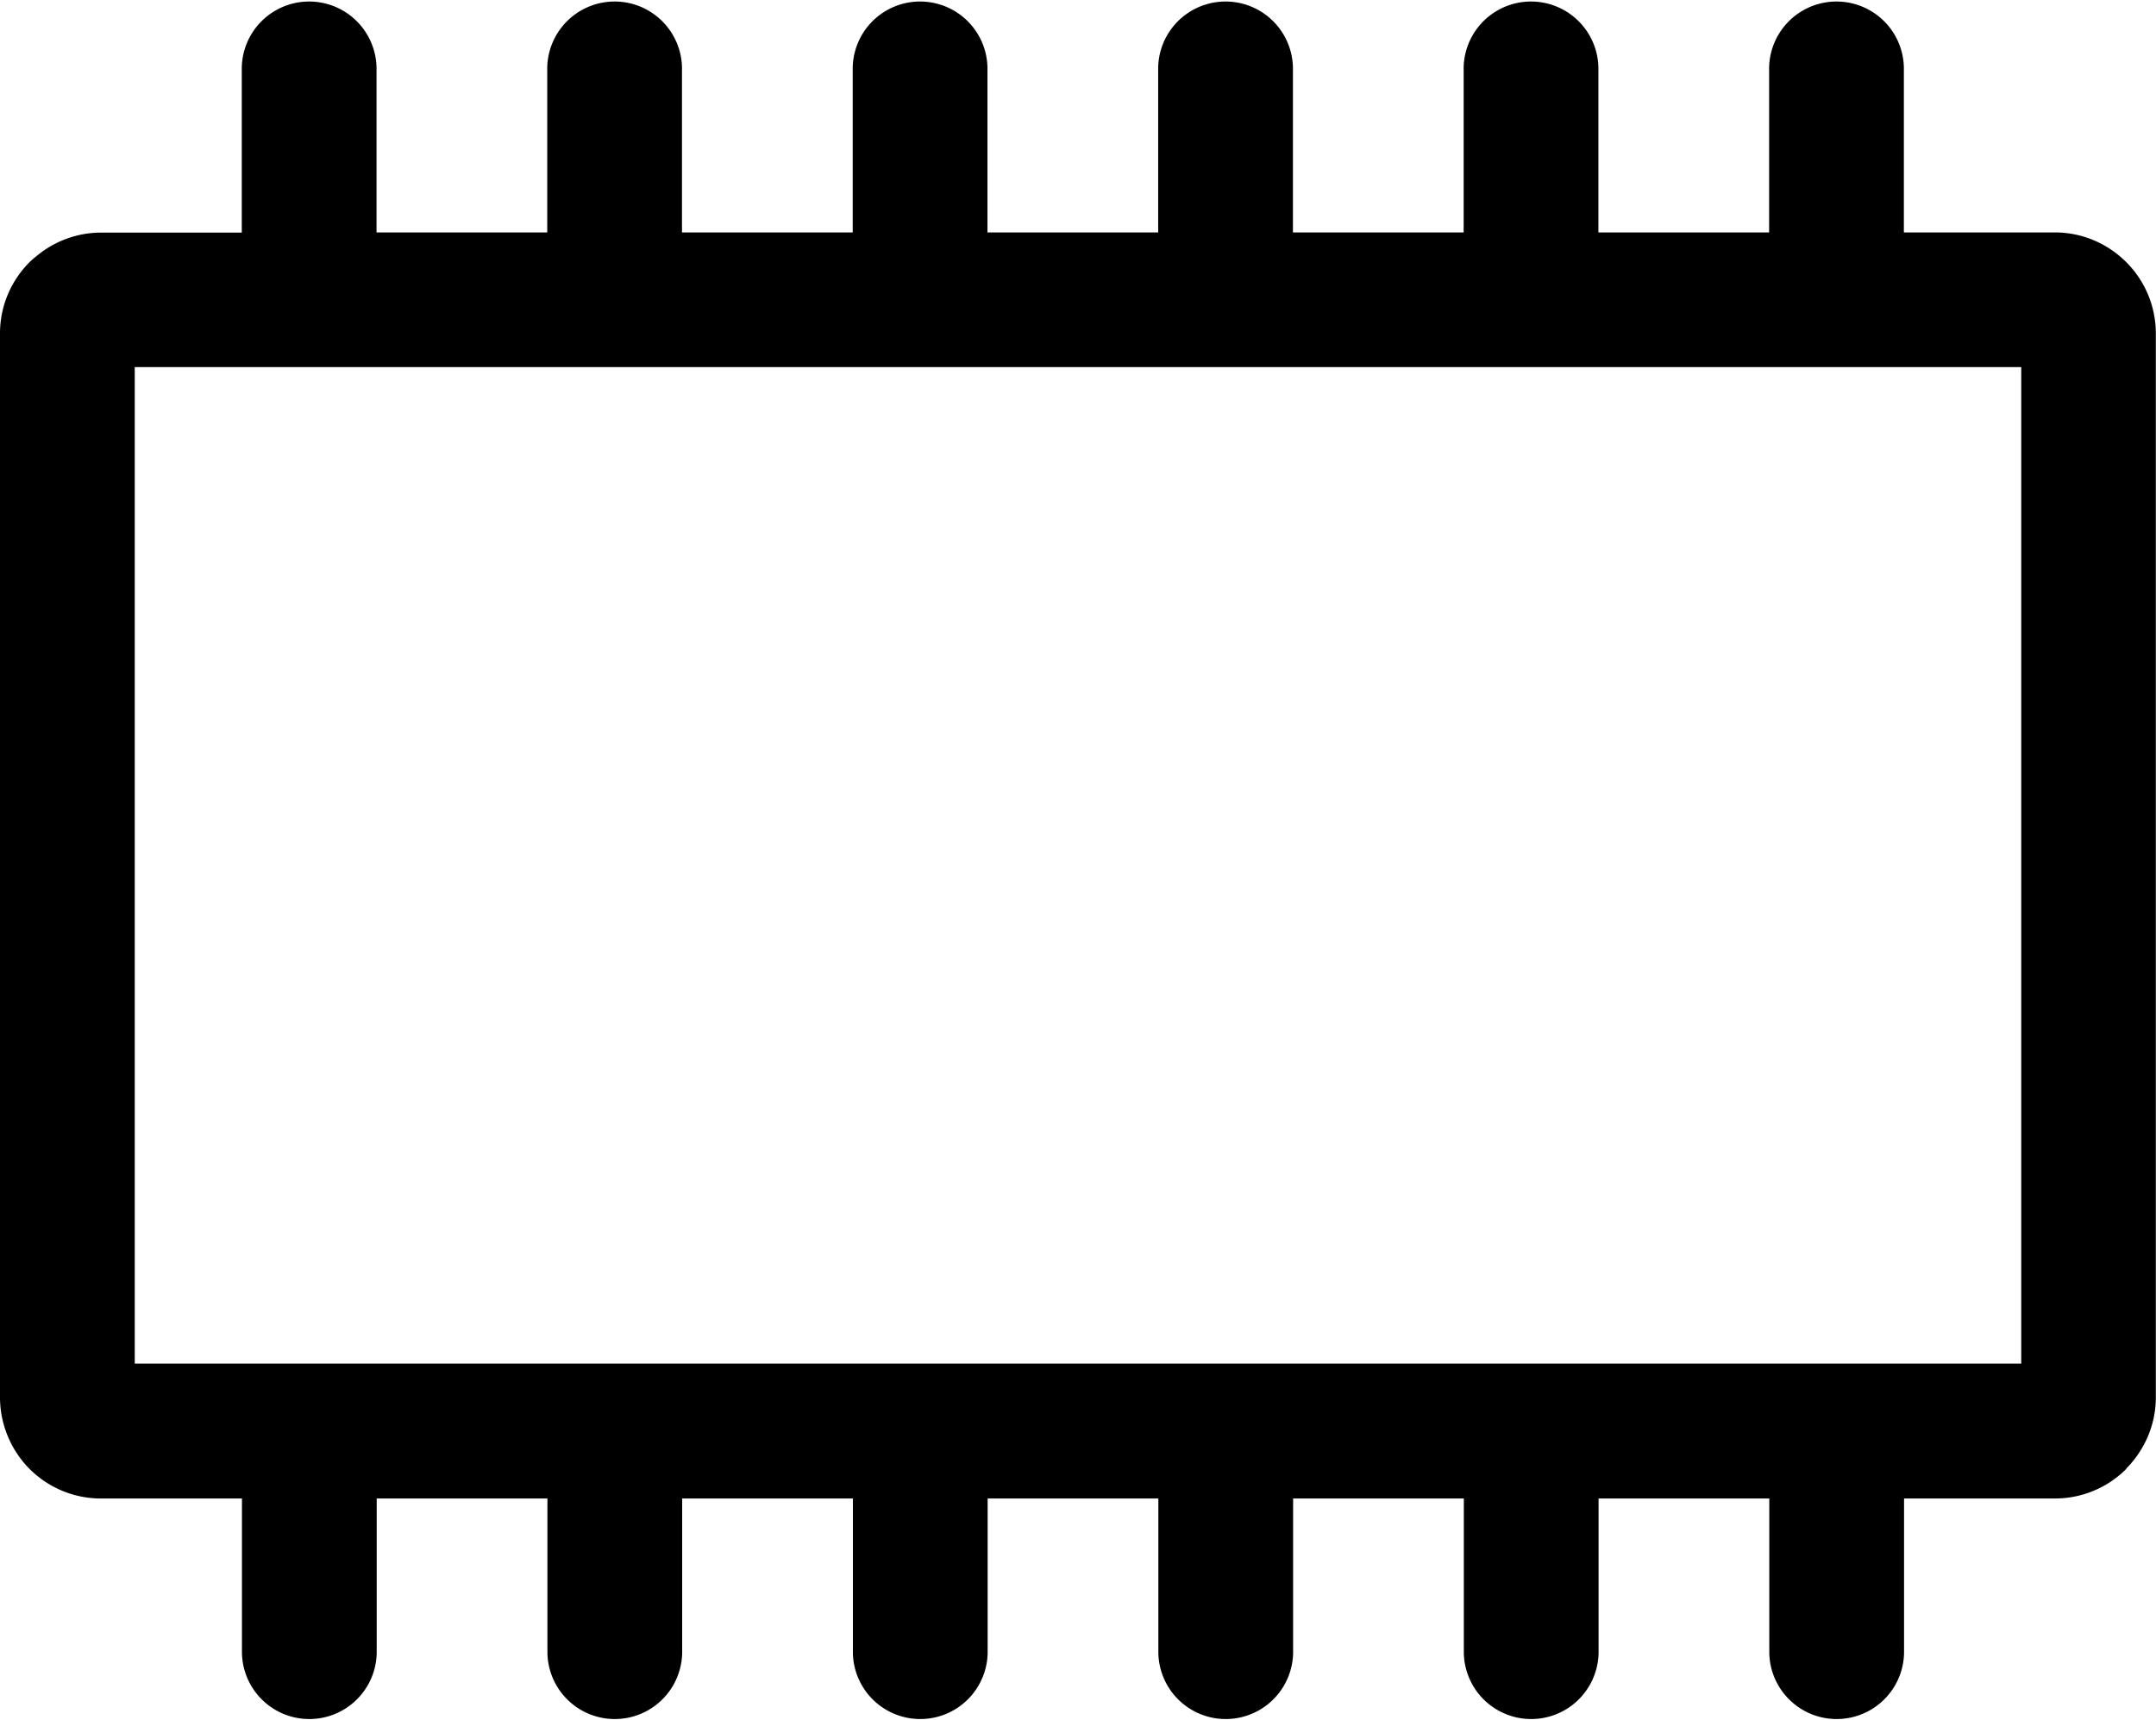 <svg xmlns="http://www.w3.org/2000/svg" viewBox="0 0 122.88 98.08" style="enable-background:new 0 0 122.88 98.08" xml:space="preserve"><path d="M13.78 13.25V3.84a3.841 3.841 0 0 1 7.68 0v9.41h9.73V3.84a3.841 3.841 0 0 1 7.68 0v9.41h9.73V3.84a3.841 3.841 0 0 1 7.68 0v9.41h9.73V3.84a3.841 3.841 0 0 1 7.68 0v9.41h9.73V3.84a3.841 3.841 0 0 1 7.68 0v9.41h9.73V3.84a3.841 3.841 0 0 1 7.68 0v9.41h8.6c1.59 0 3.03.65 4.07 1.69a5.744 5.744 0 0 1 1.69 4.07v60.66c0 1.57-.65 3.01-1.69 4.06l.01.01a5.744 5.744 0 0 1-4.07 1.69h-8.6v8.82a3.841 3.841 0 0 1-7.68 0v-8.82h-9.73v8.82a3.841 3.841 0 0 1-7.68 0v-8.82H73.7v8.82a3.841 3.841 0 0 1-7.68 0v-8.82h-9.73v8.82a3.841 3.841 0 0 1-7.68 0v-8.82h-9.73v8.82a3.841 3.841 0 0 1-7.68 0v-8.82h-9.73v8.82a3.841 3.841 0 0 1-7.68 0v-8.82H5.75c-1.59 0-3.03-.65-4.07-1.69A5.814 5.814 0 0 1 0 79.67V19.01c0-1.59.65-3.03 1.69-4.07.12-.12.25-.23.38-.33a5.748 5.748 0 0 1 3.69-1.35h8.02v-.01zm101.42 7.68H7.68v56.81H115.2V20.93z"/></svg>